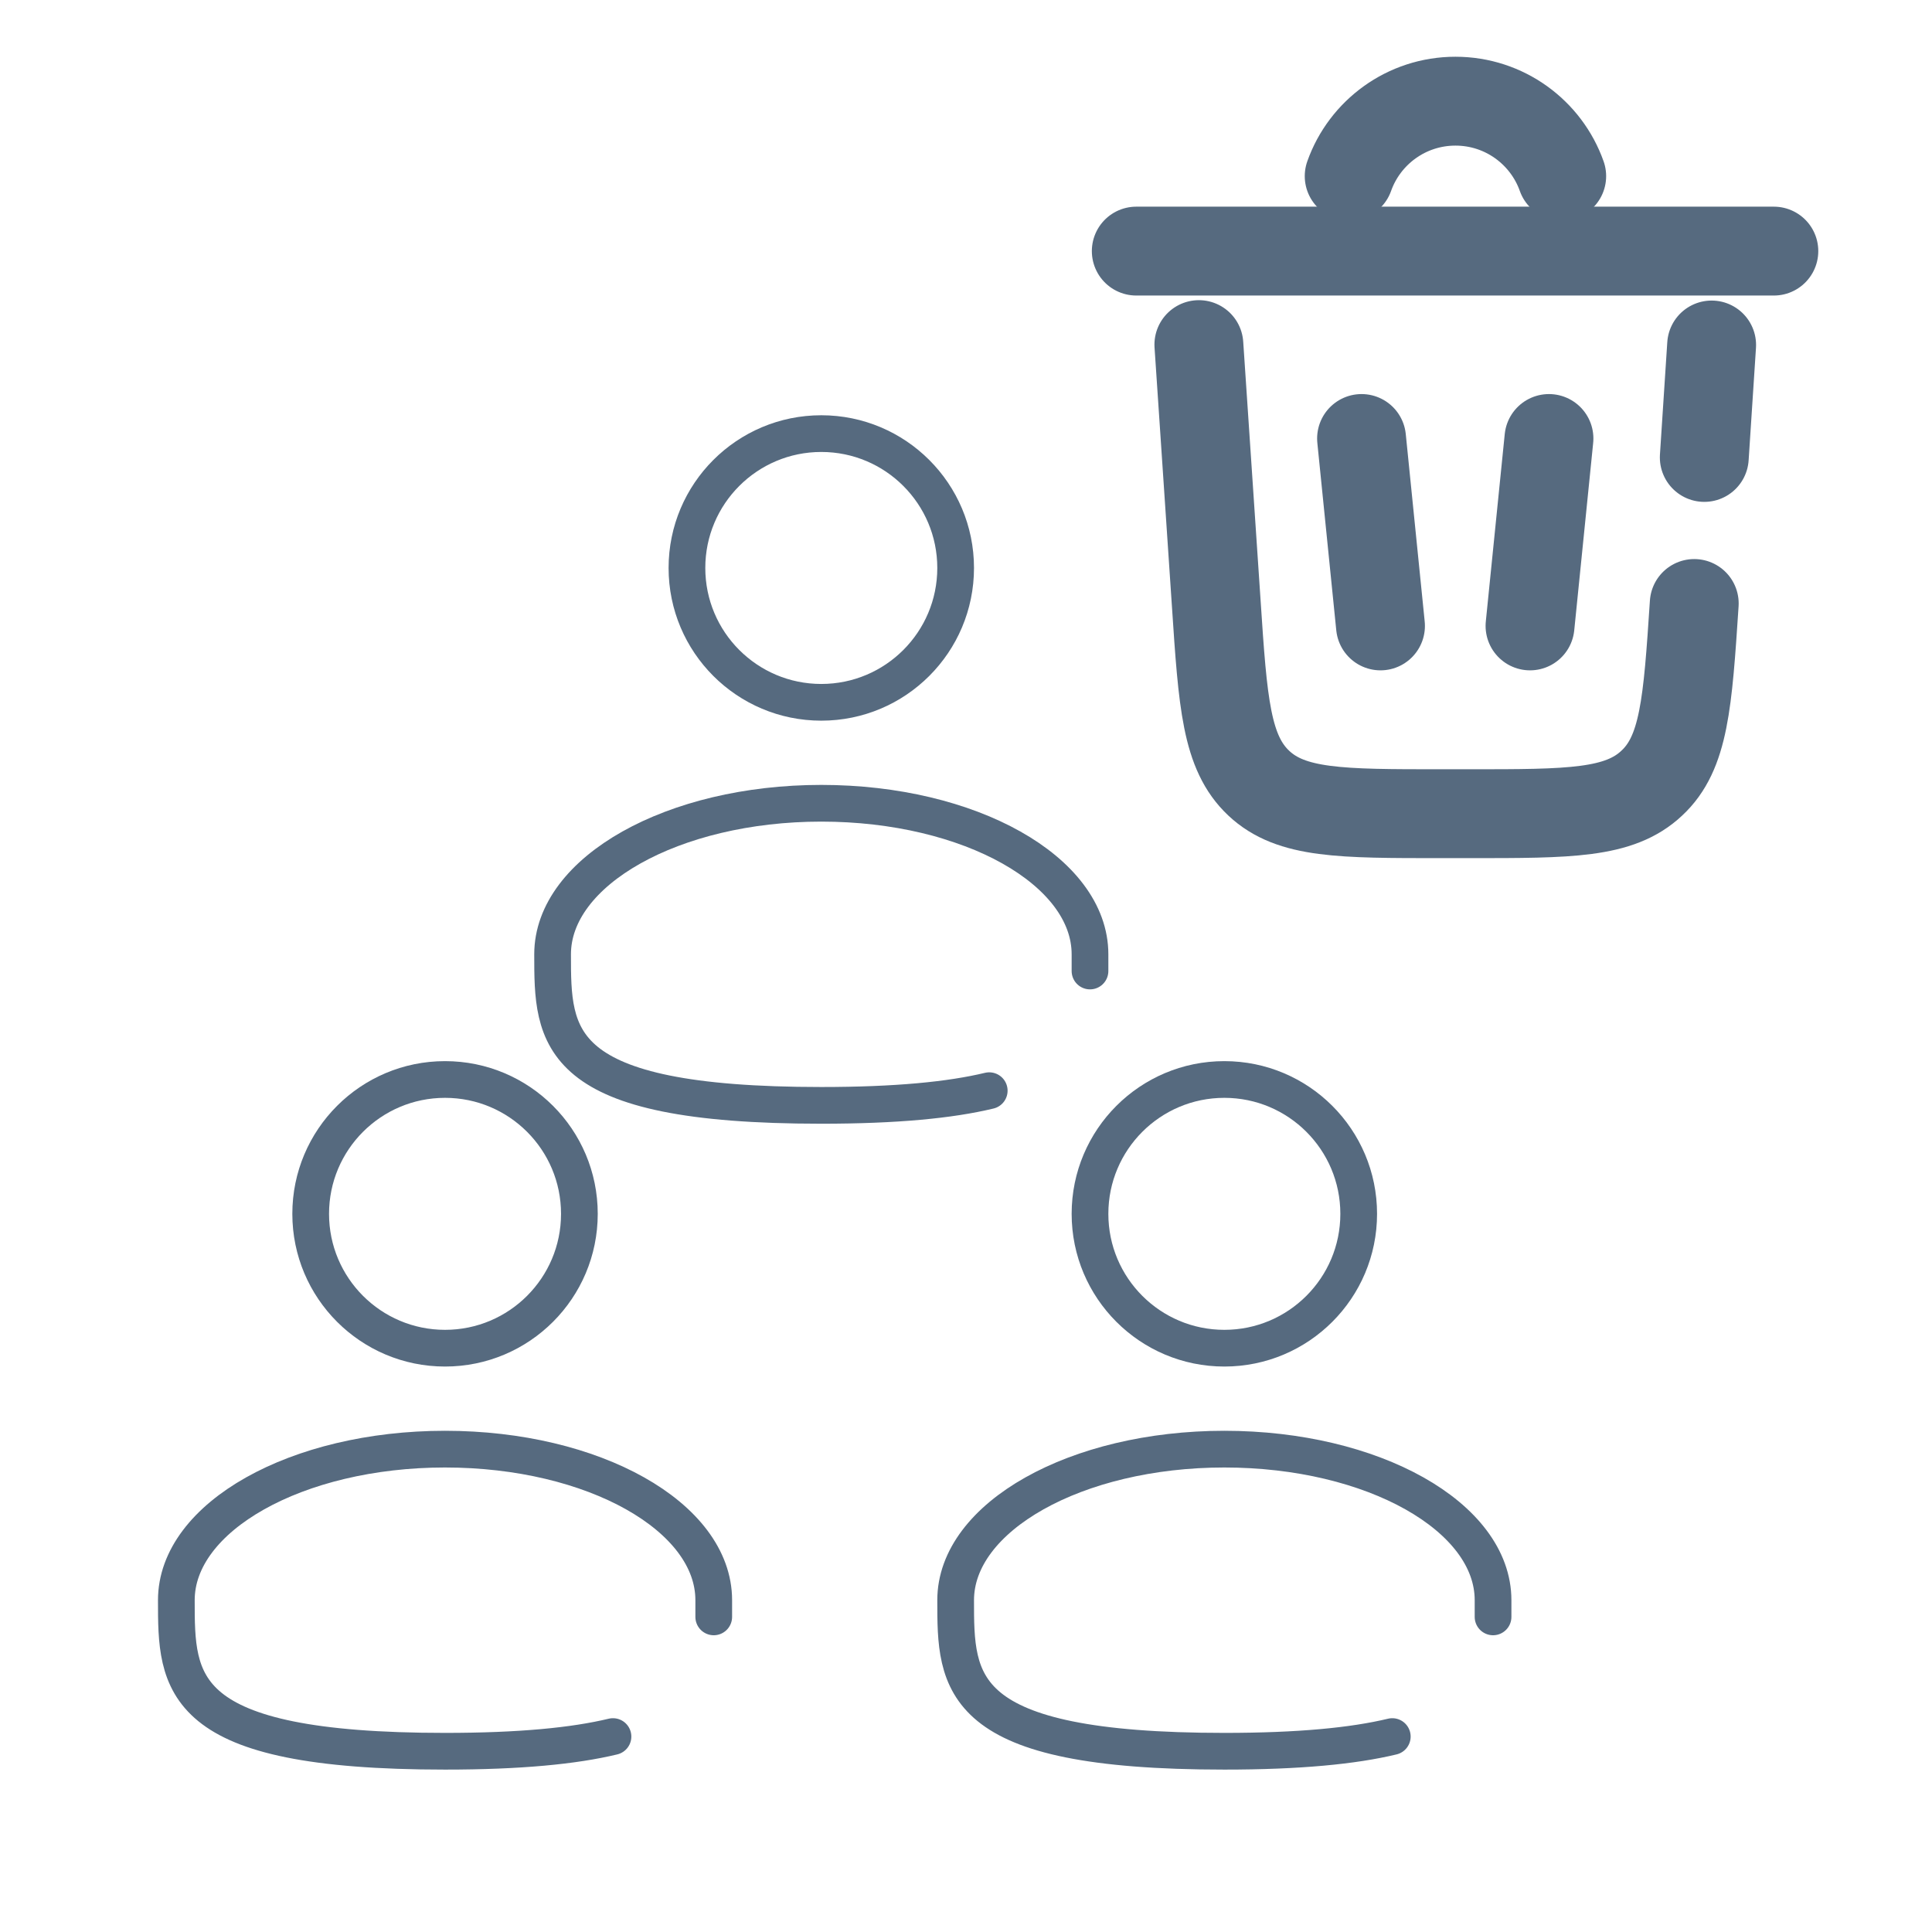 <?xml version="1.0" encoding="utf-8"?>
<svg viewBox="0 0 500 500" xmlns="http://www.w3.org/2000/svg">
  <defs/>
  <g id="SVGRepo_iconCarrier" data-name="SVGRepo iconCarrier" transform="matrix(1, 0, 0, 1, -261.631, -93.116)">
    <path class="cls-1" d="M610.8,138.7c4-11.3,14.8-19.4,27.5-19.4s23.5,8.1,27.5,19.4" style="fill: none; stroke: rgb(86, 106, 127); stroke-linecap: round; stroke-miterlimit: 133.3; stroke-width: 23px;"/>
    <path class="cls-1" d="M720.7,158.1h-165" style="fill: none; stroke: rgb(86, 106, 127); stroke-linecap: round; stroke-miterlimit: 133.3; stroke-width: 23px;"/>
    <path class="cls-1" d="M700.1,249.3c-1.7,25.8-2.6,38.7-11,46.5-8.4,7.9-21.3,7.9-47.1,7.9h-7.5c-25.8,0-38.7,0-47.1-7.9-8.4-7.9-9.3-20.7-11-46.5l-4.5-67M704.6,182.4l-1.9,29.1" style="fill: none; stroke: rgb(86, 106, 127); stroke-linecap: round; stroke-miterlimit: 133.3; stroke-width: 23px;"/>
    <path class="cls-1" d="M614,206.6l4.9,48.5" style="fill: none; stroke: rgb(86, 106, 127); stroke-linecap: round; stroke-miterlimit: 133.3; stroke-width: 23px;"/>
    <path class="cls-1" d="M662.5,206.6l-4.9,48.5" style="fill: none; stroke: rgb(86, 106, 127); stroke-linecap: round; stroke-miterlimit: 133.3; stroke-width: 23px;"/>
  </g>
  <g id="SVGRepo_bgCarrier" transform="matrix(1, 0, 0, 1, -544.467, -171.499)"/>
  <g id="SVGRepo_tracerCarrier" transform="matrix(1, 0, 0, 1, -544.467, -171.499)"/>
  <g id="g-1" transform="matrix(0.475, 0, 0, 0.475, 18.418, 91.508)" style=""/>
  <g id="g-2" transform="matrix(0.475, 0, 0, 0.475, 18.418, 91.508)" style=""/>
  <g id="g-3" transform="matrix(0.475, 0, 0, 0.475, 18.418, 91.508)" style="">
    <circle class="st0" cx="408.7" cy="116.8" r="73.2" style="fill: none; stroke: rgb(86, 106, 127); stroke-miterlimit: 133.333; stroke-width: 20px;"/>
    <path class="st1" d="M610,190 M536.8,190" style="fill: none; stroke: rgb(86, 106, 127); stroke-linecap: round; stroke-miterlimit: 133.333; stroke-width: 20px;"/>
    <path class="st1" d="M555.1,336.4c0-3,0-6.1,0-9.1c0-45.5-65.5-82.3-146.4-82.3c-80.8,0-146.4,36.9-146.4,82.3s0,82.3,146.4,82.3&#10;&#9;&#9;c40.8,0,70.3-2.9,91.5-8" style="fill: none; stroke: rgb(86, 106, 127); stroke-linecap: round; stroke-miterlimit: 133.333; stroke-width: 20px;"/>
  </g>
  <g id="SVGRepo_bgCarrier_00000041275377184260257720000003440362174240932501_" transform="matrix(0.475, 0, 0, 0.475, 18.418, 91.508)" style=""/>
  <g id="SVGRepo_tracerCarrier_00000111189071256508163870000010709788238872484777_" transform="matrix(0.475, 0, 0, 0.475, 18.418, 91.508)" style=""/>
  <g id="SVGRepo_iconCarrier_00000176003915588155791200000004121071148025831595_" transform="matrix(0.475, 0, 0, 0.475, 18.418, 91.508)" style="">
    <circle class="st0" cx="203.7" cy="468.7" r="73.2" style="fill: none; stroke: rgb(86, 106, 127); stroke-miterlimit: 133.333; stroke-width: 20px;"/>
    <path class="st1" d="M405,541.9 M331.8,541.9" style="fill: none; stroke: rgb(86, 106, 127); stroke-linecap: round; stroke-miterlimit: 133.333; stroke-width: 20px;"/>
    <path class="st1" d="M350.1,688.3c0-3,0-6.1,0-9.1c0-45.5-65.5-82.3-146.4-82.3c-80.8,0-146.4,36.9-146.4,82.3s0,82.3,146.4,82.3&#10;&#9;&#9;c40.8,0,70.3-2.9,91.5-8" style="fill: none; stroke: rgb(86, 106, 127); stroke-linecap: round; stroke-miterlimit: 133.333; stroke-width: 20px;"/>
  </g>
  <g id="SVGRepo_bgCarrier_00000114767185521792217960000011092113019168932769_" transform="matrix(0.475, 0, 0, 0.475, 18.418, 91.508)" style=""/>
  <g id="SVGRepo_tracerCarrier_00000094590214493859357310000016012373950150154645_" transform="matrix(0.475, 0, 0, 0.475, 18.418, 91.508)" style=""/>
  <g id="SVGRepo_iconCarrier_00000067958673332591314800000009565793399793062333_" transform="matrix(0.475, 0, 0, 0.475, 18.418, 91.508)" style="">
    <circle class="st0" cx="628.3" cy="468.7" r="73.2" style="fill: none; stroke: rgb(86, 106, 127); stroke-miterlimit: 133.333; stroke-width: 20px;"/>
    <path class="st1" d="M829.6,541.9 M756.4,541.9" style="fill: none; stroke: rgb(86, 106, 127); stroke-linecap: round; stroke-miterlimit: 133.333; stroke-width: 20px;"/>
    <path class="st1" d="M774.7,688.3c0-3,0-6.1,0-9.1c0-45.5-65.5-82.3-146.4-82.3c-80.8,0-146.4,36.9-146.4,82.3s0,82.3,146.4,82.3&#10;&#9;&#9;c40.8,0,70.3-2.9,91.5-8" style="fill: none; stroke: rgb(86, 106, 127); stroke-linecap: round; stroke-miterlimit: 133.333; stroke-width: 20px;"/>
  </g>
</svg>